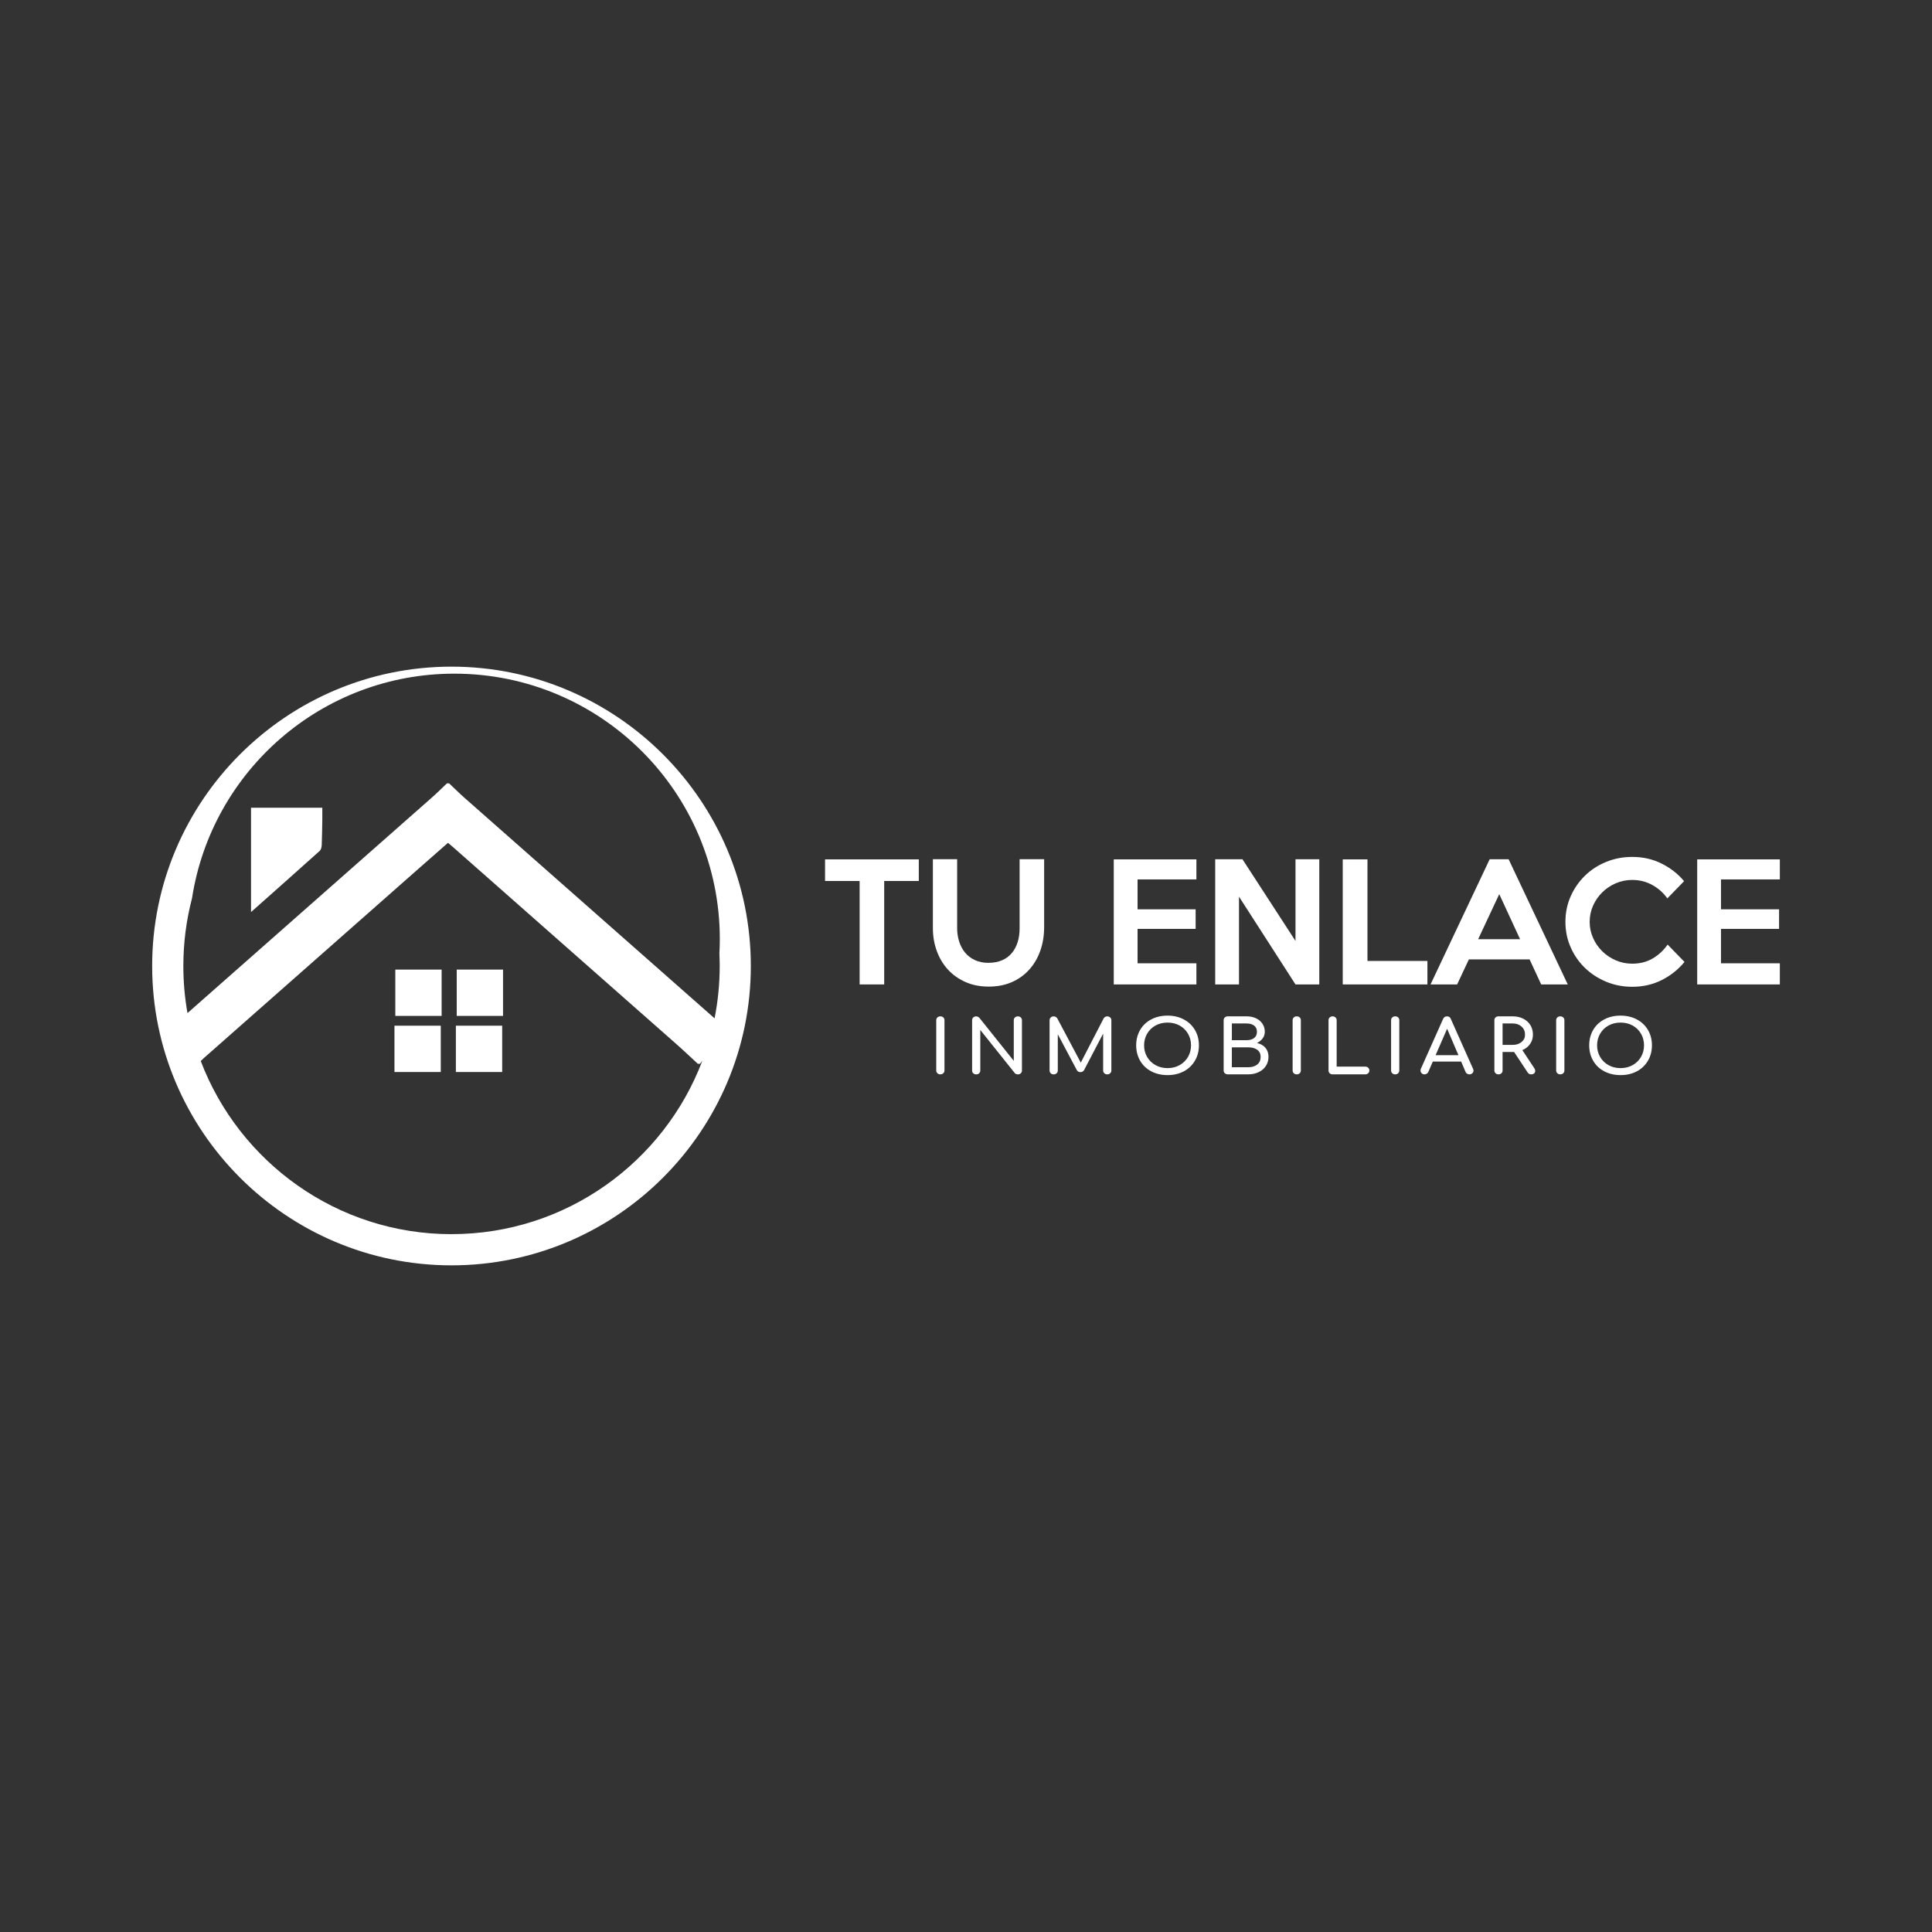 <?xml version="1.0" encoding="UTF-8"?><svg id="a" xmlns="http://www.w3.org/2000/svg" viewBox="0 0 700 700"><rect x="0" y="0" width="700" height="700" fill="#333333" stroke="none"/><defs><style>.c{fill:#fff;}</style></defs><g><g id="b"><g><path class="c" d="M163.59,241.54c-59.81,0-108.46,48.66-108.46,108.46s48.65,108.46,108.46,108.46,108.45-48.66,108.45-108.46-48.65-108.46-108.45-108.46Zm-97.16,108.46c0-8.47,1.09-16.69,3.14-24.53,7.11-46.1,46.96-81.39,95.04-81.39,53.12,0,96.19,43.07,96.19,96.18,0,1.77-.05,3.51-.15,5.24,.07,1.5,.11,3,.11,4.5,0,6.49-.64,12.82-1.86,18.96-30.2-26.62-60.41-53.24-90.6-79.89-1.92-1.68-3.72-3.5-5.57-5.24h-.8c-1.85,1.74-3.66,3.57-5.57,5.24-29.47,26.01-58.95,52-88.43,77.99-.99-5.54-1.5-11.24-1.5-17.05Zm97.16,97.16c-41.45,0-76.92-26.1-90.85-62.72,.26-.3,.54-.58,.84-.84,25.47-22.49,50.96-44.96,76.45-67.43,4.05-3.57,8.12-7.14,12.28-10.8,.72,.61,1.32,1.11,1.91,1.62,26.83,23.65,53.65,47.3,80.46,70.96,2.77,2.43,5.43,4.97,8.15,7.47h.8c.28-.35,.57-.72,.84-1.07-13.89,36.66-49.39,62.8-90.87,62.8Z"/><path class="c" d="M116.78,296.69c-.05,3.17-.08,6.34-.21,9.51-.03,.72-.25,1.66-.74,2.1-8.15,7.33-16.36,14.59-24.88,22.16v-37.81h25.83c0,1.33,.02,2.68,0,4.04Z"/></g></g><rect class="c" x="143.23" y="351.3" width="16.78" height="16.78"/><rect class="c" x="165.48" y="351.3" width="16.78" height="16.78"/><rect class="c" x="142.92" y="371.63" width="16.78" height="16.78"/><rect class="c" x="165.17" y="371.63" width="16.78" height="16.78"/></g><g><g><path class="c" d="M332.89,319.2h-12.53v37.48h-8.9v-37.48h-12.53v-7.83h33.97v7.83Z"/><path class="c" d="M378.31,311.31v24.61c0,3.02-.45,5.84-1.36,8.45-.91,2.61-2.22,4.89-3.94,6.83-1.72,1.95-3.82,3.48-6.29,4.59-2.48,1.11-5.3,1.67-8.48,1.67s-5.9-.55-8.39-1.64c-2.5-1.1-4.62-2.6-6.38-4.51-1.76-1.91-3.11-4.16-4.05-6.75-.95-2.59-1.42-5.38-1.42-8.36v-24.89h8.79v24.95c0,1.74,.25,3.37,.74,4.91,.49,1.53,1.21,2.86,2.15,4,.94,1.13,2.13,2.03,3.54,2.69,1.42,.66,3.03,.99,4.85,.99,1.93,0,3.6-.31,5.02-.94,1.42-.62,2.59-1.49,3.52-2.61,.93-1.11,1.62-2.43,2.1-3.94,.47-1.51,.71-3.17,.71-4.99v-25.06h8.9Z"/><path class="c" d="M433.48,356.68h-29.94v-45.31h29.94v7.26h-21.32v10.83h21.04v7.09h-21.04v12.47h21.32v7.65Z"/><path class="c" d="M478,356.68h-8.62l-20.47-31.81v31.81h-8.62v-45.36h9.87l19.22,29.6v-29.6h8.62v45.36Z"/><path class="c" d="M517.18,356.68h-30.68v-45.31h8.96v36.8h21.72v8.51Z"/><path class="c" d="M568.04,356.68h-9.64l-4.2-9.07h-22l-4.25,9.07h-9.64l21.43-45.36h6.86l21.43,45.36Zm-17.29-16.39l-7.54-16.33-7.65,16.33h15.2Z"/><path class="c" d="M610.34,348.51c-2.27,2.76-5.02,4.95-8.25,6.58-3.23,1.62-6.8,2.44-10.69,2.44-3.37,0-6.52-.61-9.47-1.84-2.95-1.23-5.51-2.9-7.7-5.02-2.18-2.12-3.9-4.6-5.16-7.46-1.26-2.85-1.89-5.93-1.89-9.21s.63-6.36,1.89-9.21c1.26-2.85,2.98-5.35,5.16-7.48,2.18-2.14,4.75-3.81,7.7-5.02,2.95-1.21,6.1-1.81,9.47-1.81,3.89,0,7.46,.81,10.69,2.44,3.23,1.63,5.93,3.74,8.08,6.35l-6.07,6.24c-1.4-2-3.2-3.62-5.42-4.85-2.21-1.23-4.64-1.84-7.29-1.84-2.12,0-4.11,.41-5.98,1.22-1.87,.81-3.51,1.91-4.9,3.29-1.4,1.38-2.5,2.99-3.32,4.82-.81,1.83-1.22,3.79-1.22,5.87s.41,3.98,1.22,5.81c.81,1.83,1.92,3.44,3.32,4.82,1.4,1.38,3.03,2.48,4.9,3.29,1.87,.81,3.86,1.22,5.98,1.22,2.8,0,5.27-.63,7.43-1.9,2.15-1.27,3.95-2.94,5.39-5.02l6.12,6.29Z"/><path class="c" d="M644.87,356.68h-29.94v-45.31h29.94v7.26h-21.32v10.83h21.04v7.09h-21.04v12.47h21.32v7.65Z"/></g><g><path class="c" d="M339.65,388.86c-.29-.27-.43-.6-.43-1v-18.22c0-.41,.14-.75,.43-1.01,.29-.26,.64-.39,1.06-.39s.8,.13,1.07,.39c.28,.26,.42,.6,.42,1.01v18.22c0,.4-.14,.73-.42,1s-.63,.4-1.07,.4-.77-.13-1.06-.4Z"/><path class="c" d="M352.63,388.88c-.28-.26-.42-.6-.42-1.01v-18.22c0-.41,.14-.75,.42-1.01,.28-.26,.62-.39,1.05-.39,.21,0,.42,.05,.63,.15,.21,.1,.38,.22,.52,.36l12.48,15.61v-14.72c0-.41,.14-.75,.43-1.01,.29-.26,.64-.39,1.06-.39s.77,.13,1.05,.39c.28,.26,.42,.6,.42,1.01v18.22c0,.41-.14,.75-.42,1.01-.28,.26-.63,.39-1.05,.39-.21,0-.42-.04-.64-.12-.22-.08-.39-.2-.5-.36l-12.48-15.61v14.69c0,.4-.14,.73-.42,1-.28,.27-.63,.4-1.07,.4s-.77-.13-1.05-.39Z"/><path class="c" d="M402.24,368.65c.29,.27,.43,.6,.43,1v18.22c0,.4-.15,.73-.44,1-.3,.27-.64,.4-1.05,.4s-.77-.13-1.06-.4-.43-.6-.43-1v-13.38l-6.93,13.27c-.32,.47-.75,.7-1.29,.7-.63,0-1.09-.28-1.37-.83l-6.84-12.89v13.13c0,.4-.14,.73-.43,1-.29,.27-.64,.4-1.06,.4s-.77-.13-1.06-.4-.43-.6-.43-1v-18.22c0-.39,.14-.73,.43-1s.64-.4,1.06-.4c.57,0,1.01,.25,1.32,.75l8.5,16.01,8.27-16.01c.31-.5,.74-.75,1.32-.75,.42,0,.77,.13,1.06,.4Z"/><path class="c" d="M417.11,388.16c-1.73-.91-3.07-2.19-4.02-3.84-.95-1.64-1.43-3.5-1.43-5.58s.48-3.94,1.43-5.57c.95-1.63,2.29-2.91,4.02-3.82,1.73-.92,3.7-1.37,5.91-1.37s4.16,.46,5.88,1.37c1.73,.91,3.07,2.19,4.04,3.82,.96,1.63,1.45,3.49,1.45,5.57s-.48,3.94-1.45,5.58c-.96,1.64-2.3,2.92-4.02,3.84-1.72,.91-3.68,1.37-5.9,1.37s-4.18-.46-5.91-1.37Zm10.29-2.25c1.3-.73,2.31-1.72,3.04-2.97,.72-1.26,1.09-2.65,1.09-4.2s-.36-2.94-1.09-4.2c-.73-1.26-1.73-2.24-3.02-2.96-1.29-.72-2.75-1.08-4.39-1.08s-3.11,.36-4.39,1.08c-1.29,.72-2.3,1.71-3.02,2.96-.73,1.26-1.09,2.65-1.09,4.2s.36,2.94,1.09,4.2c.73,1.26,1.74,2.25,3.04,2.97,1.3,.73,2.76,1.09,4.38,1.09s3.08-.36,4.38-1.09Z"/><path class="c" d="M443.78,388.86c-.29-.27-.43-.6-.43-1v-18.22c0-.41,.14-.75,.43-1.01,.29-.26,.64-.39,1.06-.39h6.84c1.28,0,2.41,.24,3.41,.71s1.77,1.14,2.33,1.99c.56,.85,.84,1.82,.84,2.89,0,.88-.25,1.67-.76,2.37-.51,.7-1.2,1.26-2.08,1.7,1.3,.29,2.32,.86,3.06,1.72,.74,.86,1.12,1.96,1.12,3.28,0,1.22-.31,2.31-.93,3.28-.62,.97-1.49,1.72-2.61,2.26-1.12,.54-2.38,.81-3.79,.81h-7.44c-.42,0-.77-.13-1.06-.4Zm7.9-11.98c1.13,0,2.03-.26,2.71-.78,.68-.52,1.02-1.27,1.02-2.26s-.34-1.74-1.02-2.25c-.68-.51-1.58-.77-2.71-.77h-5.35v6.06h5.35Zm.6,9.8c1.34,0,2.41-.33,3.24-.98,.82-.65,1.23-1.58,1.23-2.78,0-1.11-.41-1.96-1.22-2.56-.81-.59-1.89-.89-3.25-.89h-5.96v7.21h5.96Z"/><path class="c" d="M468.77,388.86c-.29-.27-.43-.6-.43-1v-18.22c0-.41,.14-.75,.43-1.01,.29-.26,.64-.39,1.06-.39s.8,.13,1.07,.39c.28,.26,.42,.6,.42,1.01v18.22c0,.4-.14,.73-.42,1-.28,.27-.63,.4-1.07,.4s-.77-.13-1.06-.4Z"/><path class="c" d="M481.76,388.86c-.28-.27-.41-.6-.41-1v-18.22c0-.39,.14-.73,.43-1,.29-.27,.63-.4,1.03-.4s.77,.13,1.06,.4c.29,.27,.43,.6,.43,1v16.82h10.36c.42,0,.77,.13,1.06,.4,.29,.27,.43,.6,.43,1s-.14,.73-.43,1c-.29,.27-.64,.4-1.06,.4h-11.85c-.42,0-.77-.13-1.05-.4Z"/><path class="c" d="M504.45,388.86c-.29-.27-.43-.6-.43-1v-18.22c0-.41,.14-.75,.43-1.01,.29-.26,.64-.39,1.06-.39s.8,.13,1.07,.39c.28,.26,.41,.6,.41,1.01v18.22c0,.4-.14,.73-.41,1-.28,.27-.63,.4-1.07,.4s-.77-.13-1.06-.4Z"/><path class="c" d="M533.88,387.89c0,.38-.14,.7-.43,.97s-.64,.4-1.06,.4c-.29,0-.56-.08-.82-.23-.26-.15-.44-.36-.56-.63l-1.6-3.77h-10.28l-1.63,3.77c-.13,.27-.32,.48-.57,.63-.25,.15-.51,.23-.8,.23-.42,0-.77-.14-1.04-.42-.28-.28-.42-.61-.42-.98,0-.18,.05-.39,.14-.62l8.05-18.06c.29-.63,.75-.94,1.4-.94,.69,0,1.16,.31,1.4,.94l8.07,18.11c.1,.23,.14,.43,.14,.59Zm-13.74-5.57h8.28l-4.1-9.58-4.18,9.58Z"/><path class="c" d="M556.24,388c0,.36-.13,.66-.39,.9-.26,.24-.61,.36-1.05,.36-.55,0-.98-.22-1.29-.67l-4.92-7.43h-4.18v6.7c0,.4-.14,.73-.41,1-.28,.27-.63,.4-1.07,.4s-.77-.13-1.06-.4c-.29-.27-.43-.6-.43-1v-18.22c0-.41,.14-.75,.43-1.01,.29-.26,.64-.39,1.06-.39h5.15c1.41,0,2.68,.28,3.79,.83,1.12,.56,1.98,1.34,2.61,2.34,.62,1.01,.93,2.15,.93,3.45s-.34,2.4-1.03,3.39c-.69,.99-1.62,1.73-2.81,2.23l4.38,6.62c.19,.29,.29,.58,.29,.89Zm-8.16-9.42c1.3,0,2.37-.34,3.21-1.04,.84-.69,1.26-1.58,1.26-2.68,0-1.18-.42-2.15-1.26-2.91-.84-.75-1.91-1.13-3.21-1.13h-3.67v7.75h3.67Z"/><path class="c" d="M564.26,388.86c-.29-.27-.43-.6-.43-1v-18.22c0-.41,.14-.75,.43-1.01,.29-.26,.64-.39,1.06-.39s.8,.13,1.07,.39c.28,.26,.42,.6,.42,1.01v18.22c0,.4-.14,.73-.42,1-.28,.27-.63,.4-1.07,.4s-.77-.13-1.06-.4Z"/><path class="c" d="M581.25,388.16c-1.73-.91-3.07-2.19-4.02-3.84-.96-1.64-1.43-3.5-1.43-5.58s.48-3.94,1.43-5.57c.95-1.63,2.29-2.91,4.02-3.82,1.73-.92,3.7-1.37,5.91-1.37s4.16,.46,5.88,1.37c1.73,.91,3.07,2.19,4.04,3.82,.96,1.63,1.45,3.49,1.45,5.57s-.48,3.94-1.45,5.58c-.96,1.64-2.3,2.92-4.02,3.84-1.72,.91-3.68,1.37-5.9,1.37s-4.19-.46-5.91-1.37Zm10.29-2.25c1.3-.73,2.31-1.72,3.03-2.97,.73-1.26,1.09-2.65,1.09-4.2s-.36-2.94-1.09-4.2c-.73-1.26-1.73-2.24-3.02-2.96-1.29-.72-2.75-1.08-4.39-1.08s-3.11,.36-4.39,1.08c-1.29,.72-2.3,1.71-3.02,2.96-.73,1.26-1.09,2.65-1.09,4.2s.36,2.94,1.09,4.2c.73,1.26,1.74,2.25,3.03,2.97,1.3,.73,2.76,1.09,4.38,1.09s3.08-.36,4.38-1.09Z"/></g></g></svg>